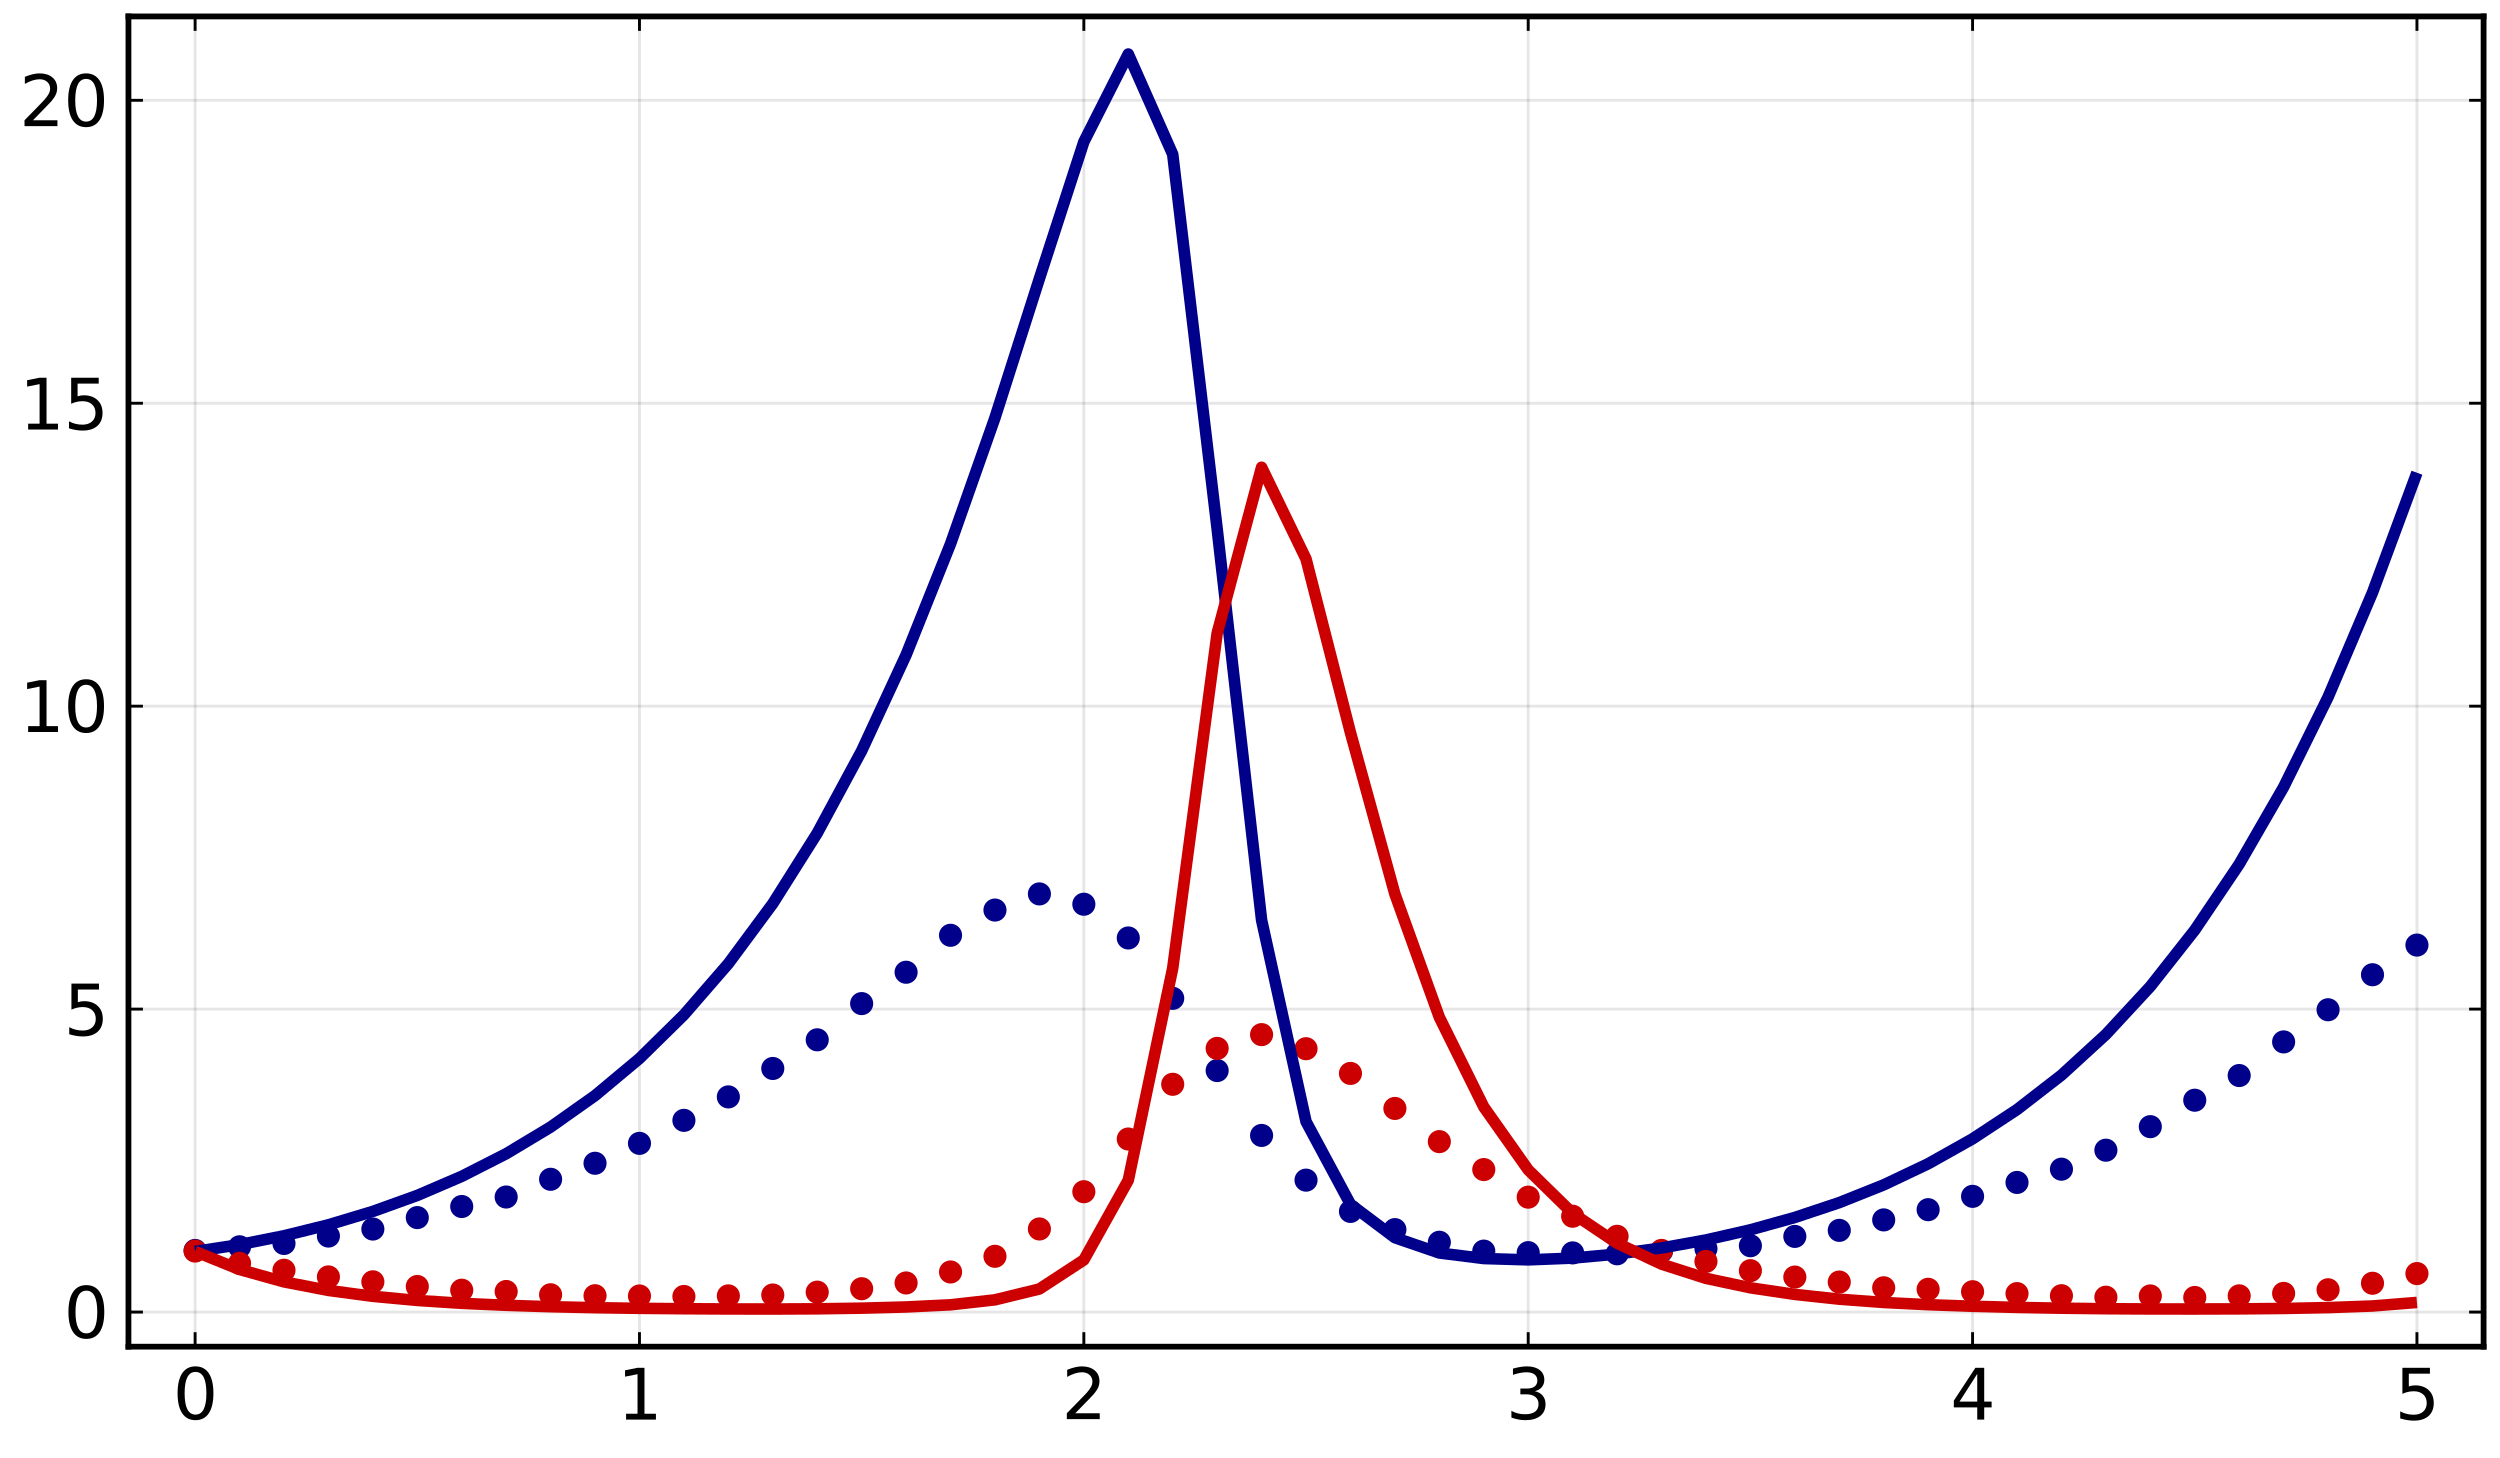 <?xml version="1.0" encoding="utf-8" standalone="no"?>
<!DOCTYPE svg PUBLIC "-//W3C//DTD SVG 1.1//EN"
  "http://www.w3.org/Graphics/SVG/1.1/DTD/svg11.dtd">
<svg xmlns:xlink="http://www.w3.org/1999/xlink" width="432pt" height="252pt" viewBox="0 0 432 252" xmlns="http://www.w3.org/2000/svg" version="1.1">
 <defs>
  <style type="text/css">*{stroke-linejoin: round; stroke-linecap: butt}</style>
 </defs>
 <g id="figure_1">
  <g id="patch_1">
   <path d="M 0 252 
L 432 252 
L 432 0 
L 0 0 
z
" style="fill: #ffffff"/>
  </g>
  <g id="axes_1">
   <g id="patch_2">
    <path d="M 22.197 232.705 
L 429.165 232.705 
L 429.165 2.835 
L 22.197 2.835 
z
" style="fill: #ffffff"/>
   </g>
   <g id="matplotlib.axis_1">
    <g id="xtick_1">
     <g id="line2d_1">
      <path d="M 33.715 232.705 
L 33.715 2.835 
" clip-path="url(#p7b51d05aa2)" style="fill: none; stroke: #000000; stroke-opacity: 0.1; stroke-width: 0.5; stroke-linecap: square"/>
     </g>
     <g id="line2d_2">
      <defs>
       <path id="ma4a7dae70d" d="M 0 0 
L 0 -2.5 
" style="stroke: #000000; stroke-width: 0.5"/>
      </defs>
      <g>
       <use xlink:href="#ma4a7dae70d" x="33.715" y="232.705" style="stroke: #000000; stroke-width: 0.5"/>
      </g>
     </g>
     <g id="line2d_3">
      <defs>
       <path id="m72467e367e" d="M 0 0 
L 0 2.5 
" style="stroke: #000000; stroke-width: 0.5"/>
      </defs>
      <g>
       <use xlink:href="#m72467e367e" x="33.715" y="2.835" style="stroke: #000000; stroke-width: 0.5"/>
      </g>
     </g>
     <g id="text_1">
      <!-- $0$ -->
      <g transform="translate(29.875 245.323)scale(0.12 -0.12)">
       <defs>
        <path id="DejaVuSans-30" d="M 2034 4250 
Q 1547 4250 1301 3770 
Q 1056 3291 1056 2328 
Q 1056 1369 1301 889 
Q 1547 409 2034 409 
Q 2525 409 2770 889 
Q 3016 1369 3016 2328 
Q 3016 3291 2770 3770 
Q 2525 4250 2034 4250 
z
M 2034 4750 
Q 2819 4750 3233 4129 
Q 3647 3509 3647 2328 
Q 3647 1150 3233 529 
Q 2819 -91 2034 -91 
Q 1250 -91 836 529 
Q 422 1150 422 2328 
Q 422 3509 836 4129 
Q 1250 4750 2034 4750 
z
" transform="scale(0.016)"/>
       </defs>
       <use xlink:href="#DejaVuSans-30" transform="translate(0 0.781)"/>
      </g>
     </g>
    </g>
    <g id="xtick_2">
     <g id="line2d_4">
      <path d="M 110.501 232.705 
L 110.501 2.835 
" clip-path="url(#p7b51d05aa2)" style="fill: none; stroke: #000000; stroke-opacity: 0.1; stroke-width: 0.5; stroke-linecap: square"/>
     </g>
     <g id="line2d_5">
      <g>
       <use xlink:href="#ma4a7dae70d" x="110.501" y="232.705" style="stroke: #000000; stroke-width: 0.5"/>
      </g>
     </g>
     <g id="line2d_6">
      <g>
       <use xlink:href="#m72467e367e" x="110.501" y="2.835" style="stroke: #000000; stroke-width: 0.5"/>
      </g>
     </g>
     <g id="text_2">
      <!-- $1$ -->
      <g transform="translate(106.661 245.323)scale(0.12 -0.12)">
       <defs>
        <path id="DejaVuSans-31" d="M 794 531 
L 1825 531 
L 1825 4091 
L 703 3866 
L 703 4441 
L 1819 4666 
L 2450 4666 
L 2450 531 
L 3481 531 
L 3481 0 
L 794 0 
L 794 531 
z
" transform="scale(0.016)"/>
       </defs>
       <use xlink:href="#DejaVuSans-31" transform="translate(0 0.094)"/>
      </g>
     </g>
    </g>
    <g id="xtick_3">
     <g id="line2d_7">
      <path d="M 187.288 232.705 
L 187.288 2.835 
" clip-path="url(#p7b51d05aa2)" style="fill: none; stroke: #000000; stroke-opacity: 0.1; stroke-width: 0.5; stroke-linecap: square"/>
     </g>
     <g id="line2d_8">
      <g>
       <use xlink:href="#ma4a7dae70d" x="187.288" y="232.705" style="stroke: #000000; stroke-width: 0.5"/>
      </g>
     </g>
     <g id="line2d_9">
      <g>
       <use xlink:href="#m72467e367e" x="187.288" y="2.835" style="stroke: #000000; stroke-width: 0.5"/>
      </g>
     </g>
     <g id="text_3">
      <!-- $2$ -->
      <g transform="translate(183.448 245.323)scale(0.12 -0.12)">
       <defs>
        <path id="DejaVuSans-32" d="M 1228 531 
L 3431 531 
L 3431 0 
L 469 0 
L 469 531 
Q 828 903 1448 1529 
Q 2069 2156 2228 2338 
Q 2531 2678 2651 2914 
Q 2772 3150 2772 3378 
Q 2772 3750 2511 3984 
Q 2250 4219 1831 4219 
Q 1534 4219 1204 4116 
Q 875 4013 500 3803 
L 500 4441 
Q 881 4594 1212 4672 
Q 1544 4750 1819 4750 
Q 2544 4750 2975 4387 
Q 3406 4025 3406 3419 
Q 3406 3131 3298 2873 
Q 3191 2616 2906 2266 
Q 2828 2175 2409 1742 
Q 1991 1309 1228 531 
z
" transform="scale(0.016)"/>
       </defs>
       <use xlink:href="#DejaVuSans-32" transform="translate(0 0.781)"/>
      </g>
     </g>
    </g>
    <g id="xtick_4">
     <g id="line2d_10">
      <path d="M 264.074 232.705 
L 264.074 2.835 
" clip-path="url(#p7b51d05aa2)" style="fill: none; stroke: #000000; stroke-opacity: 0.1; stroke-width: 0.5; stroke-linecap: square"/>
     </g>
     <g id="line2d_11">
      <g>
       <use xlink:href="#ma4a7dae70d" x="264.074" y="232.705" style="stroke: #000000; stroke-width: 0.5"/>
      </g>
     </g>
     <g id="line2d_12">
      <g>
       <use xlink:href="#m72467e367e" x="264.074" y="2.835" style="stroke: #000000; stroke-width: 0.5"/>
      </g>
     </g>
     <g id="text_4">
      <!-- $3$ -->
      <g transform="translate(260.234 245.323)scale(0.12 -0.12)">
       <defs>
        <path id="DejaVuSans-33" d="M 2597 2516 
Q 3050 2419 3304 2112 
Q 3559 1806 3559 1356 
Q 3559 666 3084 287 
Q 2609 -91 1734 -91 
Q 1441 -91 1130 -33 
Q 819 25 488 141 
L 488 750 
Q 750 597 1062 519 
Q 1375 441 1716 441 
Q 2309 441 2620 675 
Q 2931 909 2931 1356 
Q 2931 1769 2642 2001 
Q 2353 2234 1838 2234 
L 1294 2234 
L 1294 2753 
L 1863 2753 
Q 2328 2753 2575 2939 
Q 2822 3125 2822 3475 
Q 2822 3834 2567 4026 
Q 2313 4219 1838 4219 
Q 1578 4219 1281 4162 
Q 984 4106 628 3988 
L 628 4550 
Q 988 4650 1302 4700 
Q 1616 4750 1894 4750 
Q 2613 4750 3031 4423 
Q 3450 4097 3450 3541 
Q 3450 3153 3228 2886 
Q 3006 2619 2597 2516 
z
" transform="scale(0.016)"/>
       </defs>
       <use xlink:href="#DejaVuSans-33" transform="translate(0 0.781)"/>
      </g>
     </g>
    </g>
    <g id="xtick_5">
     <g id="line2d_13">
      <path d="M 340.861 232.705 
L 340.861 2.835 
" clip-path="url(#p7b51d05aa2)" style="fill: none; stroke: #000000; stroke-opacity: 0.1; stroke-width: 0.5; stroke-linecap: square"/>
     </g>
     <g id="line2d_14">
      <g>
       <use xlink:href="#ma4a7dae70d" x="340.861" y="232.705" style="stroke: #000000; stroke-width: 0.5"/>
      </g>
     </g>
     <g id="line2d_15">
      <g>
       <use xlink:href="#m72467e367e" x="340.861" y="2.835" style="stroke: #000000; stroke-width: 0.5"/>
      </g>
     </g>
     <g id="text_5">
      <!-- $4$ -->
      <g transform="translate(337.021 245.323)scale(0.12 -0.12)">
       <defs>
        <path id="DejaVuSans-34" d="M 2419 4116 
L 825 1625 
L 2419 1625 
L 2419 4116 
z
M 2253 4666 
L 3047 4666 
L 3047 1625 
L 3713 1625 
L 3713 1100 
L 3047 1100 
L 3047 0 
L 2419 0 
L 2419 1100 
L 313 1100 
L 313 1709 
L 2253 4666 
z
" transform="scale(0.016)"/>
       </defs>
       <use xlink:href="#DejaVuSans-34" transform="translate(0 0.094)"/>
      </g>
     </g>
    </g>
    <g id="xtick_6">
     <g id="line2d_16">
      <path d="M 417.647 232.705 
L 417.647 2.835 
" clip-path="url(#p7b51d05aa2)" style="fill: none; stroke: #000000; stroke-opacity: 0.1; stroke-width: 0.5; stroke-linecap: square"/>
     </g>
     <g id="line2d_17">
      <g>
       <use xlink:href="#ma4a7dae70d" x="417.647" y="232.705" style="stroke: #000000; stroke-width: 0.5"/>
      </g>
     </g>
     <g id="line2d_18">
      <g>
       <use xlink:href="#m72467e367e" x="417.647" y="2.835" style="stroke: #000000; stroke-width: 0.5"/>
      </g>
     </g>
     <g id="text_6">
      <!-- $5$ -->
      <g transform="translate(413.807 245.323)scale(0.12 -0.12)">
       <defs>
        <path id="DejaVuSans-35" d="M 691 4666 
L 3169 4666 
L 3169 4134 
L 1269 4134 
L 1269 2991 
Q 1406 3038 1543 3061 
Q 1681 3084 1819 3084 
Q 2600 3084 3056 2656 
Q 3513 2228 3513 1497 
Q 3513 744 3044 326 
Q 2575 -91 1722 -91 
Q 1428 -91 1123 -41 
Q 819 9 494 109 
L 494 744 
Q 775 591 1075 516 
Q 1375 441 1709 441 
Q 2250 441 2565 725 
Q 2881 1009 2881 1497 
Q 2881 1984 2565 2268 
Q 2250 2553 1709 2553 
Q 1456 2553 1204 2497 
Q 953 2441 691 2322 
L 691 4666 
z
" transform="scale(0.016)"/>
       </defs>
       <use xlink:href="#DejaVuSans-35" transform="translate(0 0.094)"/>
      </g>
     </g>
    </g>
   </g>
   <g id="matplotlib.axis_2">
    <g id="ytick_1">
     <g id="line2d_19">
      <path d="M 22.197 226.723 
L 429.165 226.723 
" clip-path="url(#p7b51d05aa2)" style="fill: none; stroke: #000000; stroke-opacity: 0.1; stroke-width: 0.5; stroke-linecap: square"/>
     </g>
     <g id="line2d_20">
      <defs>
       <path id="mc32183141a" d="M 0 0 
L 2.5 0 
" style="stroke: #000000; stroke-width: 0.5"/>
      </defs>
      <g>
       <use xlink:href="#mc32183141a" x="22.197" y="226.723" style="stroke: #000000; stroke-width: 0.5"/>
      </g>
     </g>
     <g id="line2d_21">
      <defs>
       <path id="m659e7d914c" d="M 0 0 
L -2.5 0 
" style="stroke: #000000; stroke-width: 0.5"/>
      </defs>
      <g>
       <use xlink:href="#m659e7d914c" x="429.165" y="226.723" style="stroke: #000000; stroke-width: 0.5"/>
      </g>
     </g>
     <g id="text_7">
      <!-- $0$ -->
      <g transform="translate(11.017 231.282)scale(0.12 -0.12)">
       <use xlink:href="#DejaVuSans-30" transform="translate(0 0.781)"/>
      </g>
     </g>
    </g>
    <g id="ytick_2">
     <g id="line2d_22">
      <path d="M 22.197 174.376 
L 429.165 174.376 
" clip-path="url(#p7b51d05aa2)" style="fill: none; stroke: #000000; stroke-opacity: 0.1; stroke-width: 0.5; stroke-linecap: square"/>
     </g>
     <g id="line2d_23">
      <g>
       <use xlink:href="#mc32183141a" x="22.197" y="174.376" style="stroke: #000000; stroke-width: 0.5"/>
      </g>
     </g>
     <g id="line2d_24">
      <g>
       <use xlink:href="#m659e7d914c" x="429.165" y="174.376" style="stroke: #000000; stroke-width: 0.5"/>
      </g>
     </g>
     <g id="text_8">
      <!-- $5$ -->
      <g transform="translate(11.017 178.935)scale(0.12 -0.12)">
       <use xlink:href="#DejaVuSans-35" transform="translate(0 0.094)"/>
      </g>
     </g>
    </g>
    <g id="ytick_3">
     <g id="line2d_25">
      <path d="M 22.197 122.028 
L 429.165 122.028 
" clip-path="url(#p7b51d05aa2)" style="fill: none; stroke: #000000; stroke-opacity: 0.1; stroke-width: 0.5; stroke-linecap: square"/>
     </g>
     <g id="line2d_26">
      <g>
       <use xlink:href="#mc32183141a" x="22.197" y="122.028" style="stroke: #000000; stroke-width: 0.5"/>
      </g>
     </g>
     <g id="line2d_27">
      <g>
       <use xlink:href="#m659e7d914c" x="429.165" y="122.028" style="stroke: #000000; stroke-width: 0.5"/>
      </g>
     </g>
     <g id="text_9">
      <!-- $10$ -->
      <g transform="translate(3.337 126.587)scale(0.12 -0.12)">
       <use xlink:href="#DejaVuSans-31" transform="translate(0 0.781)"/>
       <use xlink:href="#DejaVuSans-30" transform="translate(63.623 0.781)"/>
      </g>
     </g>
    </g>
    <g id="ytick_4">
     <g id="line2d_28">
      <path d="M 22.197 69.681 
L 429.165 69.681 
" clip-path="url(#p7b51d05aa2)" style="fill: none; stroke: #000000; stroke-opacity: 0.1; stroke-width: 0.5; stroke-linecap: square"/>
     </g>
     <g id="line2d_29">
      <g>
       <use xlink:href="#mc32183141a" x="22.197" y="69.681" style="stroke: #000000; stroke-width: 0.5"/>
      </g>
     </g>
     <g id="line2d_30">
      <g>
       <use xlink:href="#m659e7d914c" x="429.165" y="69.681" style="stroke: #000000; stroke-width: 0.5"/>
      </g>
     </g>
     <g id="text_10">
      <!-- $15$ -->
      <g transform="translate(3.337 74.24)scale(0.12 -0.12)">
       <use xlink:href="#DejaVuSans-31" transform="translate(0 0.094)"/>
       <use xlink:href="#DejaVuSans-35" transform="translate(63.623 0.094)"/>
      </g>
     </g>
    </g>
    <g id="ytick_5">
     <g id="line2d_31">
      <path d="M 22.197 17.333 
L 429.165 17.333 
" clip-path="url(#p7b51d05aa2)" style="fill: none; stroke: #000000; stroke-opacity: 0.1; stroke-width: 0.5; stroke-linecap: square"/>
     </g>
     <g id="line2d_32">
      <g>
       <use xlink:href="#mc32183141a" x="22.197" y="17.333" style="stroke: #000000; stroke-width: 0.5"/>
      </g>
     </g>
     <g id="line2d_33">
      <g>
       <use xlink:href="#m659e7d914c" x="429.165" y="17.333" style="stroke: #000000; stroke-width: 0.5"/>
      </g>
     </g>
     <g id="text_11">
      <!-- $20$ -->
      <g transform="translate(3.337 21.892)scale(0.12 -0.12)">
       <use xlink:href="#DejaVuSans-32" transform="translate(0 0.781)"/>
       <use xlink:href="#DejaVuSans-30" transform="translate(63.623 0.781)"/>
      </g>
     </g>
    </g>
   </g>
   <g id="PathCollection_1">
    <defs>
     <path id="m5b2c6aa30e" d="M 0 2 
C 0.53 2 1.039 1.789 1.414 1.414 
C 1.789 1.039 2 0.53 2 0 
C 2 -0.53 1.789 -1.039 1.414 -1.414 
C 1.039 -1.789 0.53 -2 0 -2 
C -0.53 -2 -1.039 -1.789 -1.414 -1.414 
C -1.789 -1.039 -2 -0.53 -2 0 
C -2 0.53 -1.789 1.039 -1.414 1.414 
C -1.039 1.789 -0.53 2 0 2 
z
"/>
    </defs>
    <g clip-path="url(#p7b51d05aa2)">
     <use xlink:href="#m5b2c6aa30e" x="33.715" y="216.074" style="fill: #00008b"/>
     <use xlink:href="#m5b2c6aa30e" x="41.393" y="215.446" style="fill: #00008b"/>
     <use xlink:href="#m5b2c6aa30e" x="49.072" y="214.871" style="fill: #00008b"/>
     <use xlink:href="#m5b2c6aa30e" x="56.751" y="213.589" style="fill: #00008b"/>
     <use xlink:href="#m5b2c6aa30e" x="64.429" y="212.379" style="fill: #00008b"/>
     <use xlink:href="#m5b2c6aa30e" x="72.108" y="210.398" style="fill: #00008b"/>
     <use xlink:href="#m5b2c6aa30e" x="79.786" y="208.485" style="fill: #00008b"/>
     <use xlink:href="#m5b2c6aa30e" x="87.465" y="206.842" style="fill: #00008b"/>
     <use xlink:href="#m5b2c6aa30e" x="95.144" y="203.781" style="fill: #00008b"/>
     <use xlink:href="#m5b2c6aa30e" x="102.822" y="201.012" style="fill: #00008b"/>
     <use xlink:href="#m5b2c6aa30e" x="110.501" y="197.573" style="fill: #00008b"/>
     <use xlink:href="#m5b2c6aa30e" x="118.18" y="193.598" style="fill: #00008b"/>
     <use xlink:href="#m5b2c6aa30e" x="125.858" y="189.544" style="fill: #00008b"/>
     <use xlink:href="#m5b2c6aa30e" x="133.537" y="184.632" style="fill: #00008b"/>
     <use xlink:href="#m5b2c6aa30e" x="141.216" y="179.679" style="fill: #00008b"/>
     <use xlink:href="#m5b2c6aa30e" x="148.894" y="173.421" style="fill: #00008b"/>
     <use xlink:href="#m5b2c6aa30e" x="156.573" y="168.004" style="fill: #00008b"/>
     <use xlink:href="#m5b2c6aa30e" x="164.252" y="161.619" style="fill: #00008b"/>
     <use xlink:href="#m5b2c6aa30e" x="171.93" y="157.257" style="fill: #00008b"/>
     <use xlink:href="#m5b2c6aa30e" x="179.609" y="154.469" style="fill: #00008b"/>
     <use xlink:href="#m5b2c6aa30e" x="187.288" y="156.252" style="fill: #00008b"/>
     <use xlink:href="#m5b2c6aa30e" x="194.966" y="162.083" style="fill: #00008b"/>
     <use xlink:href="#m5b2c6aa30e" x="202.645" y="172.512" style="fill: #00008b"/>
     <use xlink:href="#m5b2c6aa30e" x="210.324" y="184.991" style="fill: #00008b"/>
     <use xlink:href="#m5b2c6aa30e" x="218.002" y="196.204" style="fill: #00008b"/>
     <use xlink:href="#m5b2c6aa30e" x="225.681" y="203.928" style="fill: #00008b"/>
     <use xlink:href="#m5b2c6aa30e" x="233.36" y="209.334" style="fill: #00008b"/>
     <use xlink:href="#m5b2c6aa30e" x="241.038" y="212.478" style="fill: #00008b"/>
     <use xlink:href="#m5b2c6aa30e" x="248.717" y="214.661" style="fill: #00008b"/>
     <use xlink:href="#m5b2c6aa30e" x="256.396" y="216.193" style="fill: #00008b"/>
     <use xlink:href="#m5b2c6aa30e" x="264.074" y="216.452" style="fill: #00008b"/>
     <use xlink:href="#m5b2c6aa30e" x="271.753" y="216.501" style="fill: #00008b"/>
     <use xlink:href="#m5b2c6aa30e" x="279.432" y="216.654" style="fill: #00008b"/>
     <use xlink:href="#m5b2c6aa30e" x="287.11" y="216.211" style="fill: #00008b"/>
     <use xlink:href="#m5b2c6aa30e" x="294.789" y="215.768" style="fill: #00008b"/>
     <use xlink:href="#m5b2c6aa30e" x="302.468" y="215.263" style="fill: #00008b"/>
     <use xlink:href="#m5b2c6aa30e" x="310.146" y="213.651" style="fill: #00008b"/>
     <use xlink:href="#m5b2c6aa30e" x="317.825" y="212.607" style="fill: #00008b"/>
     <use xlink:href="#m5b2c6aa30e" x="325.503" y="210.8" style="fill: #00008b"/>
     <use xlink:href="#m5b2c6aa30e" x="333.182" y="209.032" style="fill: #00008b"/>
     <use xlink:href="#m5b2c6aa30e" x="340.861" y="206.729" style="fill: #00008b"/>
     <use xlink:href="#m5b2c6aa30e" x="348.539" y="204.326" style="fill: #00008b"/>
     <use xlink:href="#m5b2c6aa30e" x="356.218" y="202.035" style="fill: #00008b"/>
     <use xlink:href="#m5b2c6aa30e" x="363.897" y="198.754" style="fill: #00008b"/>
     <use xlink:href="#m5b2c6aa30e" x="371.575" y="194.687" style="fill: #00008b"/>
     <use xlink:href="#m5b2c6aa30e" x="379.254" y="190.117" style="fill: #00008b"/>
     <use xlink:href="#m5b2c6aa30e" x="386.933" y="185.852" style="fill: #00008b"/>
     <use xlink:href="#m5b2c6aa30e" x="394.611" y="180.041" style="fill: #00008b"/>
     <use xlink:href="#m5b2c6aa30e" x="402.29" y="174.485" style="fill: #00008b"/>
     <use xlink:href="#m5b2c6aa30e" x="409.969" y="168.435" style="fill: #00008b"/>
     <use xlink:href="#m5b2c6aa30e" x="417.647" y="163.309" style="fill: #00008b"/>
    </g>
   </g>
   <g id="PathCollection_2">
    <defs>
     <path id="mdf89ed3256" d="M 0 2 
C 0.53 2 1.039 1.789 1.414 1.414 
C 1.789 1.039 2 0.53 2 0 
C 2 -0.53 1.789 -1.039 1.414 -1.414 
C 1.039 -1.789 0.53 -2 0 -2 
C -0.53 -2 -1.039 -1.789 -1.414 -1.414 
C -1.789 -1.039 -2 -0.53 -2 0 
C -2 0.53 -1.789 1.039 -1.414 1.414 
C -1.039 1.789 -0.53 2 0 2 
z
"/>
    </defs>
    <g clip-path="url(#p7b51d05aa2)">
     <use xlink:href="#mdf89ed3256" x="33.715" y="216.181" style="fill: #cc0000"/>
     <use xlink:href="#mdf89ed3256" x="41.393" y="218.3" style="fill: #cc0000"/>
     <use xlink:href="#mdf89ed3256" x="49.072" y="219.498" style="fill: #cc0000"/>
     <use xlink:href="#mdf89ed3256" x="56.751" y="220.652" style="fill: #cc0000"/>
     <use xlink:href="#mdf89ed3256" x="64.429" y="221.498" style="fill: #cc0000"/>
     <use xlink:href="#mdf89ed3256" x="72.108" y="222.307" style="fill: #cc0000"/>
     <use xlink:href="#mdf89ed3256" x="79.786" y="222.947" style="fill: #cc0000"/>
     <use xlink:href="#mdf89ed3256" x="87.465" y="223.172" style="fill: #cc0000"/>
     <use xlink:href="#mdf89ed3256" x="95.144" y="223.735" style="fill: #cc0000"/>
     <use xlink:href="#mdf89ed3256" x="102.822" y="223.902" style="fill: #cc0000"/>
     <use xlink:href="#mdf89ed3256" x="110.501" y="223.946" style="fill: #cc0000"/>
     <use xlink:href="#mdf89ed3256" x="118.18" y="224.03" style="fill: #cc0000"/>
     <use xlink:href="#mdf89ed3256" x="125.858" y="223.93" style="fill: #cc0000"/>
     <use xlink:href="#mdf89ed3256" x="133.537" y="223.776" style="fill: #cc0000"/>
     <use xlink:href="#mdf89ed3256" x="141.216" y="223.283" style="fill: #cc0000"/>
     <use xlink:href="#mdf89ed3256" x="148.894" y="222.689" style="fill: #cc0000"/>
     <use xlink:href="#mdf89ed3256" x="156.573" y="221.694" style="fill: #cc0000"/>
     <use xlink:href="#mdf89ed3256" x="164.252" y="219.798" style="fill: #cc0000"/>
     <use xlink:href="#mdf89ed3256" x="171.93" y="217.088" style="fill: #cc0000"/>
     <use xlink:href="#mdf89ed3256" x="179.609" y="212.365" style="fill: #cc0000"/>
     <use xlink:href="#mdf89ed3256" x="187.288" y="205.928" style="fill: #cc0000"/>
     <use xlink:href="#mdf89ed3256" x="194.966" y="196.823" style="fill: #cc0000"/>
     <use xlink:href="#mdf89ed3256" x="202.645" y="187.365" style="fill: #cc0000"/>
     <use xlink:href="#mdf89ed3256" x="210.324" y="181.164" style="fill: #cc0000"/>
     <use xlink:href="#mdf89ed3256" x="218.002" y="178.782" style="fill: #cc0000"/>
     <use xlink:href="#mdf89ed3256" x="225.681" y="181.217" style="fill: #cc0000"/>
     <use xlink:href="#mdf89ed3256" x="233.36" y="185.488" style="fill: #cc0000"/>
     <use xlink:href="#mdf89ed3256" x="241.038" y="191.54" style="fill: #cc0000"/>
     <use xlink:href="#mdf89ed3256" x="248.717" y="197.274" style="fill: #cc0000"/>
     <use xlink:href="#mdf89ed3256" x="256.396" y="202.099" style="fill: #cc0000"/>
     <use xlink:href="#mdf89ed3256" x="264.074" y="206.869" style="fill: #cc0000"/>
     <use xlink:href="#mdf89ed3256" x="271.753" y="210.166" style="fill: #cc0000"/>
     <use xlink:href="#mdf89ed3256" x="279.432" y="213.636" style="fill: #cc0000"/>
     <use xlink:href="#mdf89ed3256" x="287.11" y="216.071" style="fill: #cc0000"/>
     <use xlink:href="#mdf89ed3256" x="294.789" y="217.973" style="fill: #cc0000"/>
     <use xlink:href="#mdf89ed3256" x="302.468" y="219.572" style="fill: #cc0000"/>
     <use xlink:href="#mdf89ed3256" x="310.146" y="220.681" style="fill: #cc0000"/>
     <use xlink:href="#mdf89ed3256" x="317.825" y="221.537" style="fill: #cc0000"/>
     <use xlink:href="#mdf89ed3256" x="325.503" y="222.529" style="fill: #cc0000"/>
     <use xlink:href="#mdf89ed3256" x="333.182" y="222.789" style="fill: #cc0000"/>
     <use xlink:href="#mdf89ed3256" x="340.861" y="223.21" style="fill: #cc0000"/>
     <use xlink:href="#mdf89ed3256" x="348.539" y="223.536" style="fill: #cc0000"/>
     <use xlink:href="#mdf89ed3256" x="356.218" y="223.899" style="fill: #cc0000"/>
     <use xlink:href="#mdf89ed3256" x="363.897" y="224.155" style="fill: #cc0000"/>
     <use xlink:href="#mdf89ed3256" x="371.575" y="223.938" style="fill: #cc0000"/>
     <use xlink:href="#mdf89ed3256" x="379.254" y="224.202" style="fill: #cc0000"/>
     <use xlink:href="#mdf89ed3256" x="386.933" y="223.923" style="fill: #cc0000"/>
     <use xlink:href="#mdf89ed3256" x="394.611" y="223.498" style="fill: #cc0000"/>
     <use xlink:href="#mdf89ed3256" x="402.29" y="222.871" style="fill: #cc0000"/>
     <use xlink:href="#mdf89ed3256" x="409.969" y="221.747" style="fill: #cc0000"/>
     <use xlink:href="#mdf89ed3256" x="417.647" y="220.071" style="fill: #cc0000"/>
    </g>
   </g>
   <g id="patch_3">
    <path d="M 22.197 232.705 
L 22.197 2.835 
" style="fill: none; stroke: #000000; stroke-linejoin: miter; stroke-linecap: square"/>
   </g>
   <g id="patch_4">
    <path d="M 429.165 232.705 
L 429.165 2.835 
" style="fill: none; stroke: #000000; stroke-linejoin: miter; stroke-linecap: square"/>
   </g>
   <g id="patch_5">
    <path d="M 22.197 232.705 
L 429.165 232.705 
" style="fill: none; stroke: #000000; stroke-linejoin: miter; stroke-linecap: square"/>
   </g>
   <g id="patch_6">
    <path d="M 22.197 2.835 
L 429.165 2.835 
" style="fill: none; stroke: #000000; stroke-linejoin: miter; stroke-linecap: square"/>
   </g>
   <g id="line2d_34">
    <path d="M 33.715 216.253 
L 41.393 215.072 
L 49.072 213.542 
L 56.751 211.644 
L 64.429 209.336 
L 72.108 206.569 
L 79.786 203.274 
L 87.465 199.363 
L 95.144 194.751 
L 102.822 189.318 
L 110.501 182.907 
L 118.18 175.36 
L 125.858 166.513 
L 133.537 156.139 
L 141.216 143.969 
L 148.894 129.735 
L 156.573 113.166 
L 164.252 93.978 
L 171.93 72.192 
L 179.609 48.14 
L 187.288 24.504 
L 194.966 9.34 
L 202.645 26.665 
L 210.324 91.391 
L 218.002 158.993 
L 225.681 193.811 
L 233.36 208.106 
L 241.038 213.875 
L 248.717 216.517 
L 256.396 217.476 
L 264.074 217.704 
L 271.753 217.402 
L 279.432 216.694 
L 287.11 215.653 
L 294.789 214.266 
L 302.468 212.513 
L 310.146 210.374 
L 317.825 207.812 
L 325.503 204.747 
L 333.182 201.1 
L 340.861 196.787 
L 348.539 191.734 
L 356.218 185.785 
L 363.897 178.756 
L 371.575 170.461 
L 379.254 160.716 
L 386.933 149.325 
L 394.611 136.002 
L 402.29 120.454 
L 409.969 102.391 
L 417.647 81.688 
" clip-path="url(#p7b51d05aa2)" style="fill: none; stroke: #00008b; stroke-width: 2"/>
   </g>
   <g id="line2d_35">
    <path d="M 33.715 216.253 
L 41.393 219.368 
L 49.072 221.506 
L 56.751 222.987 
L 64.429 224.005 
L 72.108 224.717 
L 79.786 225.214 
L 87.465 225.556 
L 95.144 225.799 
L 102.822 225.969 
L 110.501 226.081 
L 118.18 226.148 
L 125.858 226.188 
L 133.537 226.2 
L 141.216 226.162 
L 148.894 226.051 
L 156.573 225.845 
L 164.252 225.471 
L 171.93 224.611 
L 179.609 222.735 
L 187.288 217.717 
L 194.966 203.943 
L 202.645 167.301 
L 210.324 109.417 
L 218.002 80.746 
L 225.681 96.59 
L 233.36 126.605 
L 241.038 154.494 
L 248.717 175.781 
L 256.396 191.28 
L 264.074 202.153 
L 271.753 209.668 
L 279.432 214.826 
L 287.11 218.44 
L 294.789 220.9 
L 302.468 222.535 
L 310.146 223.674 
L 317.825 224.499 
L 325.503 225.068 
L 333.182 225.452 
L 340.861 225.721 
L 348.539 225.92 
L 356.218 226.059 
L 363.897 226.145 
L 371.575 226.187 
L 379.254 226.194 
L 386.933 226.171 
L 394.611 226.102 
L 402.29 225.954 
L 409.969 225.675 
L 417.647 225.061 
" clip-path="url(#p7b51d05aa2)" style="fill: none; stroke: #cc0000; stroke-width: 2"/>
   </g>
  </g>
 </g>
 <defs>
  <clipPath id="p7b51d05aa2">
   <rect x="22.197" y="2.835" width="406.969" height="229.871"/>
  </clipPath>
 </defs>
</svg>
